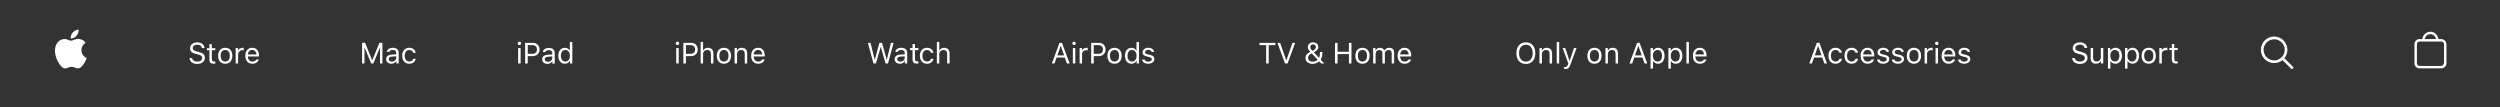 <svg width="1024" height="44" viewBox="0 0 1024 44" fill="none" xmlns="http://www.w3.org/2000/svg">
<rect x="0" y="0" width="1024" height="44" fill="#333333" stroke="none"/>
<g clip-path="url(#clip0_1_954)">
<path d="M35.073 17.521C34.98 17.594 33.348 18.513 33.348 20.558C33.348 22.923 35.424 23.759 35.486 23.78C35.476 23.832 35.156 24.927 34.391 26.042C33.71 27.023 32.997 28.004 31.913 28.004C30.828 28.004 30.549 27.374 29.299 27.374C28.081 27.374 27.647 28.025 26.655 28.025C25.664 28.025 24.972 27.116 24.177 26.001C23.258 24.689 22.514 22.654 22.514 20.723C22.514 17.625 24.528 15.982 26.511 15.982C27.564 15.982 28.442 16.674 29.103 16.674C29.733 16.674 30.714 15.941 31.912 15.941C32.367 15.941 33.999 15.983 35.073 17.521V17.521ZM31.345 14.63C31.84 14.041 32.191 13.225 32.191 12.409C32.191 12.296 32.181 12.182 32.16 12.089C31.355 12.12 30.394 12.626 29.816 13.297C29.361 13.814 28.938 14.63 28.938 15.456C28.938 15.58 28.959 15.704 28.969 15.745C29.021 15.755 29.103 15.766 29.186 15.766C29.909 15.766 30.818 15.28 31.345 14.63V14.63Z" fill="white"/>
</g>
<g clip-path="url(#clip1_1_954)">
<path fill-rule="evenodd" clip-rule="evenodd" d="M103.318 20.463C104.32 20.463 104.988 21.201 105.011 22.32H101.531C101.607 21.201 102.31 20.463 103.318 20.463ZM106.072 23.135V22.748C106.072 20.785 105.035 19.572 103.33 19.572C101.595 19.572 100.482 20.861 100.482 22.848C100.482 24.846 101.578 26.111 103.33 26.111C104.713 26.111 105.697 25.443 105.99 24.365H104.982C104.718 24.922 104.168 25.221 103.353 25.221C102.281 25.221 101.584 24.43 101.531 23.182V23.135H106.072ZM96.525 19.684H97.485V20.621H97.579C97.767 20.006 98.493 19.572 99.331 19.572C99.495 19.572 99.706 19.584 99.835 19.602V20.609C99.753 20.586 99.39 20.551 99.191 20.551C98.23 20.551 97.532 21.649 97.532 22.086V26H96.525V19.684ZM92.255 25.203C91.06 25.203 90.386 24.336 90.386 22.842C90.386 21.342 91.06 20.481 92.255 20.481C93.451 20.481 94.125 21.342 94.125 22.842C94.125 24.336 93.451 25.203 92.255 25.203ZM92.255 19.572C90.457 19.572 89.343 20.809 89.343 22.842C89.343 24.869 90.457 26.111 92.255 26.111C94.054 26.111 95.168 24.869 95.168 22.842C95.168 20.809 94.054 19.572 92.255 19.572ZM86.777 18.097V19.732H88.184V20.575H86.777V24.15C86.777 24.894 87.059 25.21 87.715 25.21C87.897 25.21 87.996 25.204 88.184 25.187V26.036C87.985 26.071 87.791 26.095 87.592 26.095C86.291 26.095 85.77 25.614 85.77 24.407V20.575H84.75V19.732H85.77V18.097H86.777ZM78.674 23.791C78.803 24.676 79.647 25.238 80.848 25.238C81.985 25.238 82.823 24.623 82.823 23.785C82.823 23.065 82.296 22.608 81.13 22.315L80.046 22.033C78.516 21.647 77.854 20.955 77.854 19.754C77.854 18.318 79.055 17.346 80.842 17.346C82.477 17.346 83.696 18.318 83.784 19.684H82.723C82.577 18.817 81.862 18.301 80.807 18.301C79.682 18.301 78.938 18.863 78.938 19.719C78.938 20.381 79.401 20.762 80.567 21.061L81.452 21.295C83.204 21.734 83.907 22.414 83.907 23.656C83.907 25.209 82.682 26.199 80.749 26.199C78.956 26.199 77.719 25.25 77.608 23.791H78.674Z" fill="white"/>
</g>
<g clip-path="url(#clip2_1_954)">
<path d="M155.656 25.999V19.542H155.586L152.92 25.999H152.029L149.363 19.542H149.293V25.999H148.308V17.544H149.533L152.427 24.598H152.521L155.416 17.544H156.64V25.999H155.656ZM158.172 24.229C158.172 23.098 159.004 22.448 160.475 22.36L162.297 22.249V21.674C162.297 20.895 161.811 20.468 160.868 20.468C160.112 20.468 159.585 20.755 159.444 21.253H158.424C158.559 20.239 159.555 19.571 160.903 19.571C162.444 19.571 163.305 20.362 163.305 21.675V25.999H162.344V25.067H162.251C161.84 25.741 161.149 26.11 160.305 26.11C159.081 26.11 158.172 25.383 158.172 24.229ZM162.297 23.643V23.063L160.598 23.174C159.637 23.239 159.215 23.573 159.215 24.206C159.215 24.85 159.76 25.225 160.493 25.225C161.53 25.225 162.297 24.546 162.297 23.643V23.643ZM169.255 21.616C169.091 20.989 168.535 20.479 167.627 20.479C166.49 20.479 165.775 21.387 165.775 22.817C165.775 24.276 166.502 25.202 167.627 25.202C168.476 25.202 169.068 24.809 169.255 24.095H170.275C170.093 25.255 169.15 26.11 167.632 26.11C165.863 26.11 164.732 24.827 164.732 22.817C164.732 20.848 165.857 19.571 167.626 19.571C169.162 19.571 170.099 20.491 170.275 21.616H169.255Z" fill="white"/>
</g>
<path fill-rule="evenodd" clip-rule="evenodd" d="M226.207 23.7C226.207 24.602 225.439 25.282 224.402 25.282C223.67 25.282 223.125 24.907 223.125 24.262C223.125 23.63 223.547 23.296 224.508 23.231L226.207 23.12V23.7ZM224.812 19.628C223.465 19.628 222.469 20.296 222.334 21.309H223.353C223.494 20.811 224.021 20.524 224.777 20.524C225.721 20.524 226.207 20.952 226.207 21.731V22.305L224.385 22.417C222.914 22.505 222.082 23.155 222.082 24.286C222.082 25.44 222.99 26.167 224.215 26.167C225.059 26.167 225.75 25.798 226.16 25.124H226.254V26.055H227.215V21.731C227.215 20.419 226.353 19.628 224.812 19.628V19.628ZM231.581 25.203C230.426 25.203 229.735 24.318 229.735 22.842C229.735 21.371 230.432 20.48 231.581 20.48C232.723 20.48 233.438 21.394 233.438 22.842C233.438 24.301 232.729 25.203 231.581 25.203ZM233.415 17.176V20.679H233.327C232.969 19.988 232.225 19.572 231.346 19.572C229.741 19.572 228.692 20.861 228.692 22.842C228.692 24.828 229.729 26.111 231.346 26.111C232.219 26.111 232.969 25.695 233.368 24.992H233.461V26H234.422V17.176H233.415ZM218.021 22.045H216.158V18.482H218.021C219.246 18.482 219.92 19.121 219.92 20.281C219.92 21.4 219.223 22.045 218.021 22.045V22.045ZM218.297 17.545H215.103V26H216.158V22.982H218.285C219.873 22.982 221.004 21.863 221.004 20.281C221.004 18.67 219.896 17.545 218.297 17.545V17.545ZM212.233 25.999H213.241V19.683H212.233V25.999ZM212.034 17.762C212.034 17.375 212.35 17.058 212.737 17.058C213.124 17.058 213.44 17.375 213.44 17.762C213.44 18.148 213.124 18.465 212.737 18.465C212.35 18.465 212.034 18.148 212.034 17.762V17.762Z" fill="white"/>
<path fill-rule="evenodd" clip-rule="evenodd" d="M308.713 22.32H312.193C312.17 21.201 311.502 20.463 310.5 20.463C309.492 20.463 308.789 21.201 308.713 22.32ZM313.172 24.365C312.879 25.443 311.895 26.111 310.512 26.111C308.76 26.111 307.664 24.845 307.664 22.847C307.664 20.861 308.777 19.572 310.512 19.572C312.217 19.572 313.254 20.785 313.254 22.748V23.134H308.713V23.181C308.766 24.429 309.463 25.22 310.535 25.22C311.35 25.22 311.901 24.922 312.164 24.365H313.172ZM300.89 19.683H301.851V20.679H301.945C302.261 19.982 302.877 19.572 303.843 19.572C305.261 19.572 306.052 20.41 306.052 21.91V26H305.045V22.156C305.045 21.019 304.564 20.48 303.556 20.48C302.548 20.48 301.898 21.154 301.898 22.261V26H300.89V19.683ZM298.391 22.841C298.391 21.341 297.717 20.48 296.522 20.48C295.326 20.48 294.652 21.341 294.652 22.841C294.652 24.336 295.326 25.203 296.522 25.203C297.717 25.203 298.391 24.336 298.391 22.841ZM293.609 22.841C293.609 20.808 294.723 19.572 296.522 19.572C298.32 19.572 299.434 20.808 299.434 22.841C299.434 24.869 298.32 26.111 296.522 26.111C294.723 26.111 293.609 24.869 293.609 22.841ZM286.973 17.175H287.981V20.679H288.074C288.391 19.982 289.053 19.572 290.02 19.572C291.356 19.572 292.199 20.427 292.199 21.91V26H291.192V22.156C291.192 21.037 290.688 20.48 289.733 20.48C288.602 20.48 287.981 21.195 287.981 22.261V26H286.973V17.175ZM280.958 22.045H282.821C284.023 22.045 284.72 21.4 284.72 20.281C284.72 19.121 284.046 18.482 282.821 18.482H280.958V22.045ZM283.097 17.545C284.696 17.545 285.804 18.67 285.804 20.281C285.804 21.863 284.673 22.982 283.085 22.982H280.958V26H279.903V17.545H283.097ZM276.983 25.999H277.991V19.683H276.983V25.999ZM276.783 17.761C276.783 17.375 277.1 17.058 277.486 17.058C277.873 17.058 278.19 17.375 278.19 17.761C278.19 18.148 277.873 18.465 277.486 18.465C277.1 18.465 276.783 18.148 276.783 17.761V17.761Z" fill="white"/>
<path fill-rule="evenodd" clip-rule="evenodd" d="M383.732 17.176H384.74V20.68H384.834C385.15 19.983 385.812 19.572 386.779 19.572C388.115 19.572 388.959 20.428 388.959 21.91V26H387.951V22.156C387.951 21.037 387.447 20.481 386.492 20.481C385.361 20.481 384.74 21.196 384.74 22.262V26H383.732V17.176ZM381.312 21.617C381.148 20.99 380.591 20.481 379.683 20.481C378.546 20.481 377.831 21.389 377.831 22.819C377.831 24.278 378.558 25.203 379.683 25.203C380.532 25.203 381.124 24.811 381.312 24.096H382.331C382.149 25.256 381.206 26.112 379.689 26.112C377.919 26.112 376.788 24.828 376.788 22.819C376.788 20.85 377.913 19.572 379.683 19.572C381.218 19.572 382.155 20.492 382.331 21.617H381.312ZM374.779 18.049V19.684H376.186V20.528H374.779V24.102C374.779 24.846 375.061 25.162 375.717 25.162C375.899 25.162 375.998 25.156 376.186 25.139V25.989C375.986 26.024 375.793 26.047 375.594 26.047C374.293 26.047 373.772 25.567 373.772 24.36V20.528H372.752V19.684H373.772V18.049H374.779ZM370.579 23.645V23.065L368.88 23.176C367.919 23.24 367.497 23.574 367.497 24.207C367.497 24.852 368.042 25.227 368.774 25.227C369.812 25.227 370.579 24.547 370.579 23.645V23.645ZM366.454 24.231C366.454 23.1 367.286 22.449 368.757 22.362L370.579 22.25V21.676C370.579 20.897 370.093 20.469 369.149 20.469C368.394 20.469 367.866 20.756 367.726 21.254H366.706C366.841 20.24 367.837 19.572 369.185 19.572C370.726 19.572 371.587 20.364 371.587 21.676V26H370.626V25.069H370.532C370.122 25.742 369.431 26.112 368.587 26.112C367.362 26.112 366.454 25.385 366.454 24.231V24.231ZM358.77 26H357.774L355.471 17.545H356.572L358.254 24.418H358.324L360.217 17.545H361.283L363.176 24.418H363.246L364.928 17.545H366.029L363.727 26H362.731L360.785 19.326H360.715L358.77 26Z" fill="white"/>
<g clip-path="url(#clip3_1_954)">
<path fill-rule="evenodd" clip-rule="evenodd" d="M442.208 19.684H443.169V20.621H443.263C443.45 20.006 444.177 19.573 445.015 19.573C445.179 19.573 445.39 19.584 445.519 19.602V20.61C445.437 20.586 445.073 20.551 444.874 20.551C443.913 20.551 443.216 21.196 443.216 22.086V26H442.208V19.684ZM470.343 19.573C471.667 19.573 472.587 20.229 472.722 21.266H471.726C471.591 20.762 471.099 20.428 470.337 20.428C469.587 20.428 469.001 20.809 469.001 21.371C469.001 21.805 469.353 22.075 470.097 22.256L471.07 22.491C472.259 22.778 472.833 23.293 472.833 24.202C472.833 25.332 471.738 26.112 470.302 26.112C468.896 26.112 467.929 25.438 467.818 24.389H468.855C469.025 24.922 469.529 25.262 470.337 25.262C471.187 25.262 471.796 24.858 471.796 24.278C471.796 23.844 471.468 23.551 470.794 23.387L469.71 23.123C468.527 22.836 467.988 22.327 467.988 21.413C467.988 20.364 469.001 19.573 470.343 19.573V19.573ZM463.678 25.204C462.523 25.204 461.832 24.319 461.832 22.842C461.832 21.371 462.529 20.481 463.678 20.481C464.82 20.481 465.535 21.395 465.535 22.842C465.535 24.301 464.826 25.204 463.678 25.204V25.204ZM465.512 17.176V20.68H465.424C465.066 19.989 464.322 19.573 463.443 19.573C461.838 19.573 460.789 20.862 460.789 22.842C460.789 24.829 461.826 26.112 463.443 26.112C464.316 26.112 465.066 25.696 465.465 24.993H465.559V26H466.52V17.176H465.512ZM456.511 25.204C455.316 25.204 454.642 24.336 454.642 22.842C454.642 21.342 455.316 20.481 456.511 20.481C457.707 20.481 458.38 21.342 458.38 22.842C458.38 24.336 457.707 25.204 456.511 25.204ZM456.511 19.573C454.712 19.573 453.599 20.809 453.599 22.842C453.599 24.87 454.712 26.112 456.511 26.112C458.31 26.112 459.423 24.87 459.423 22.842C459.423 20.809 458.31 19.573 456.511 19.573ZM439.44 26H440.448V19.684H439.44V26ZM439.241 17.762C439.241 17.375 439.558 17.059 439.944 17.059C440.331 17.059 440.647 17.375 440.647 17.762C440.647 18.149 440.331 18.465 439.944 18.465C439.558 18.465 439.241 18.149 439.241 17.762ZM433.104 22.684L434.428 18.911H434.521L435.846 22.684H433.104ZM434.996 17.545H433.953L430.836 26H431.943L432.793 23.58H436.156L437.006 26H438.113L434.996 17.545ZM449.864 22.045H448V18.483H449.864C451.088 18.483 451.762 19.122 451.762 20.282C451.762 21.401 451.065 22.045 449.864 22.045ZM450.139 17.545H446.946V26H448V22.983H450.127C451.715 22.983 452.846 21.864 452.846 20.282C452.846 18.67 451.739 17.545 450.139 17.545V17.545Z" fill="white"/>
</g>
<g clip-path="url(#clip4_1_954)">
<path d="M518.61 26V18.494H515.885V17.545H522.389V18.494H519.665V26H518.61ZM526.341 26L523.224 17.545H524.331L526.816 24.635H526.91L529.394 17.545H530.501L527.384 26H526.341ZM540.322 25.156C539.602 25.789 538.611 26.158 537.586 26.158C535.904 26.158 534.727 25.162 534.727 23.744C534.727 22.742 535.271 21.98 536.402 21.383C536.479 21.348 536.637 21.266 536.73 21.219C535.951 20.398 535.67 19.854 535.67 19.238C535.67 18.154 536.59 17.346 537.826 17.346C539.074 17.346 539.982 18.142 539.982 19.25C539.982 20.117 539.461 20.75 538.154 21.435L540.269 23.709C540.533 23.181 540.668 22.49 540.668 21.435V21.289H541.652V21.441C541.652 22.754 541.418 23.709 540.955 24.424L542.426 26H541.102L540.322 25.156ZM535.781 23.674C535.781 24.623 536.549 25.268 537.68 25.268C538.447 25.268 539.238 24.963 539.701 24.477L537.311 21.863C537.246 21.887 537.094 21.963 537.012 22.004C536.197 22.426 535.781 23.012 535.781 23.674ZM538.992 19.285C538.992 18.629 538.518 18.184 537.832 18.184C537.158 18.184 536.678 18.641 536.678 19.297C536.678 19.766 536.918 20.176 537.586 20.838C538.617 20.311 538.992 19.889 538.992 19.285V19.285ZM552.51 26V22.15H547.869V26H546.814V17.545H547.869V21.201H552.51V17.545H553.564V26H552.51ZM555.155 22.842C555.155 20.809 556.269 19.572 558.067 19.572C559.866 19.572 560.979 20.809 560.979 22.842C560.979 24.869 559.866 26.111 558.067 26.111C556.269 26.111 555.155 24.869 555.155 22.842ZM559.936 22.842C559.936 21.342 559.263 20.48 558.067 20.48C556.872 20.48 556.198 21.342 556.198 22.842C556.198 24.336 556.872 25.203 558.067 25.203C559.263 25.203 559.936 24.336 559.936 22.842ZM562.442 19.684H563.403V20.68H563.497C563.784 19.977 564.416 19.572 565.26 19.572C566.116 19.572 566.713 20.023 567.006 20.68H567.1C567.44 20.012 568.161 19.572 569.034 19.572C570.323 19.572 571.044 20.311 571.044 21.635V26H570.036V21.869C570.036 20.938 569.596 20.48 568.706 20.48C567.827 20.48 567.241 21.137 567.241 21.939V26H566.233V21.711C566.233 20.961 565.712 20.48 564.915 20.48C564.088 20.48 563.45 21.195 563.45 22.086V26H562.442V19.684H562.442ZM577.955 24.365C577.662 25.443 576.677 26.111 575.294 26.111C573.542 26.111 572.447 24.846 572.447 22.848C572.447 20.861 573.56 19.572 575.294 19.572C576.999 19.572 578.037 20.785 578.037 22.748V23.135H573.496V23.182C573.548 24.43 574.246 25.221 575.318 25.221C576.132 25.221 576.683 24.922 576.947 24.365H577.955ZM573.496 22.32H576.976C576.953 21.201 576.285 20.463 575.283 20.463C574.275 20.463 573.572 21.201 573.496 22.32Z" fill="white"/>
</g>
<g clip-path="url(#clip5_1_954)">
<path d="M628.874 21.77C628.874 24.47 627.414 26.2 624.994 26.2C622.564 26.2 621.114 24.48 621.114 21.77C621.114 19.05 622.604 17.35 624.994 17.35C627.394 17.34 628.874 19.06 628.874 21.77ZM622.204 21.77C622.204 23.87 623.244 25.23 624.994 25.23C626.724 25.23 627.784 23.87 627.784 21.77C627.784 19.65 626.714 18.32 624.994 18.32C623.274 18.32 622.204 19.65 622.204 21.77ZM630.574 19.68H631.534V20.68H631.624C631.944 19.98 632.554 19.57 633.524 19.57C634.944 19.57 635.734 20.41 635.734 21.91V26H634.724V22.16C634.724 21.02 634.244 20.48 633.234 20.48C632.224 20.48 631.574 21.15 631.574 22.26V26H630.564V19.68H630.574ZM637.634 17.17H638.644V26H637.634V17.17ZM640.684 28.25V27.39C640.804 27.41 640.964 27.42 641.104 27.42C641.684 27.42 642.004 27.14 642.264 26.38L642.384 26L640.044 19.68H641.134L642.864 24.88H642.954L644.684 19.68H645.754L643.284 26.38C642.744 27.84 642.244 28.28 641.124 28.28C641.004 28.28 640.824 28.27 640.684 28.25ZM650.184 22.84C650.184 20.81 651.294 19.57 653.094 19.57C654.894 19.57 656.004 20.81 656.004 22.84C656.004 24.87 654.894 26.11 653.094 26.11C651.294 26.11 650.184 24.87 650.184 22.84ZM654.964 22.84C654.964 21.34 654.294 20.48 653.094 20.48C651.894 20.48 651.224 21.34 651.224 22.84C651.224 24.33 651.894 25.2 653.094 25.2C654.294 25.2 654.964 24.33 654.964 22.84ZM657.594 19.68H658.554V20.68H658.644C658.964 19.98 659.574 19.57 660.544 19.57C661.964 19.57 662.754 20.41 662.754 21.91V26H661.744V22.16C661.744 21.02 661.264 20.48 660.254 20.48C659.244 20.48 658.594 21.15 658.594 22.26V26H657.584L657.594 19.68ZM672.754 23.58H669.394L668.544 26H667.434L670.554 17.54H671.594L674.714 26H673.604L672.754 23.58ZM669.704 22.68H672.444L671.124 18.91H671.034L669.704 22.68ZM681.794 22.84C681.794 24.81 680.744 26.11 679.144 26.11C678.244 26.11 677.514 25.72 677.174 25.05H677.084V28.11H676.074V19.68H677.034V20.73H677.124C677.524 20 678.284 19.56 679.144 19.56C680.754 19.57 681.794 20.85 681.794 22.84ZM680.754 22.84C680.754 21.36 680.064 20.48 678.904 20.48C677.764 20.48 677.044 21.39 677.044 22.84C677.044 24.29 677.764 25.2 678.904 25.2C680.064 25.2 680.754 24.32 680.754 22.84ZM689.104 22.84C689.104 24.81 688.054 26.11 686.454 26.11C685.554 26.11 684.824 25.72 684.484 25.05H684.384V28.11H683.374V19.68H684.334V20.73H684.424C684.824 20 685.584 19.56 686.444 19.56C688.064 19.57 689.104 20.85 689.104 22.84ZM688.064 22.84C688.064 21.36 687.374 20.48 686.214 20.48C685.074 20.48 684.354 21.39 684.354 22.84C684.354 24.29 685.074 25.2 686.214 25.2C687.374 25.2 688.064 24.32 688.064 22.84ZM690.754 17.17H691.764V26H690.754V17.17ZM698.904 24.36C698.614 25.44 697.624 26.11 696.244 26.11C694.494 26.11 693.394 24.84 693.394 22.85C693.394 20.86 694.504 19.57 696.244 19.57C697.954 19.57 698.984 20.78 698.984 22.75V23.14H694.444V23.19C694.494 24.44 695.194 25.23 696.264 25.23C697.074 25.23 697.634 24.93 697.894 24.37L698.904 24.36ZM694.444 22.32H697.924C697.904 21.2 697.234 20.46 696.234 20.46C695.224 20.46 694.524 21.2 694.444 22.32Z" fill="white"/>
</g>
<g clip-path="url(#clip6_1_954)">
<path d="M746.387 23.572H743.024L742.174 25.991H741.067L744.184 17.536H745.227L748.344 25.991H747.236L746.387 23.572ZM743.334 22.675H746.076L744.752 18.902H744.658L743.334 22.675ZM753.433 21.609C753.269 20.982 752.712 20.472 751.804 20.472C750.667 20.472 749.952 21.38 749.952 22.81C749.952 24.269 750.679 25.195 751.804 25.195C752.653 25.195 753.245 24.802 753.433 24.087H754.452C754.271 25.247 753.327 26.103 751.81 26.103C750.04 26.103 748.909 24.82 748.909 22.81C748.909 20.841 750.034 19.564 751.804 19.564C753.339 19.564 754.276 20.484 754.452 21.609H753.433ZM760.027 21.609C759.863 20.982 759.307 20.472 758.399 20.472C757.262 20.472 756.547 21.38 756.547 22.81C756.547 24.269 757.274 25.195 758.399 25.195C759.248 25.195 759.84 24.802 760.027 24.087H761.047C760.865 25.247 759.922 26.103 758.404 26.103C756.635 26.103 755.504 24.82 755.504 22.81C755.504 20.841 756.629 19.564 758.398 19.564C759.934 19.564 760.871 20.484 761.047 21.609H760.027ZM767.607 24.357C767.314 25.435 766.33 26.103 764.947 26.103C763.195 26.103 762.099 24.837 762.099 22.839C762.099 20.853 763.212 19.564 764.947 19.564C766.652 19.564 767.689 20.776 767.689 22.739V23.126H763.148V23.173C763.201 24.421 763.898 25.212 764.97 25.212C765.785 25.212 766.336 24.913 766.599 24.357H767.607ZM763.148 22.312H766.629C766.605 21.193 765.937 20.454 764.935 20.454C763.927 20.454 763.224 21.193 763.148 22.312ZM771.36 19.564C772.684 19.564 773.604 20.22 773.739 21.257H772.743C772.608 20.753 772.116 20.419 771.354 20.419C770.604 20.419 770.018 20.8 770.018 21.363C770.018 21.796 770.37 22.066 771.114 22.247L772.087 22.482C773.276 22.769 773.85 23.285 773.85 24.193C773.85 25.324 772.755 26.103 771.319 26.103C769.913 26.103 768.946 25.429 768.835 24.38H769.872C770.042 24.913 770.546 25.253 771.354 25.253C772.204 25.253 772.813 24.849 772.813 24.269C772.813 23.835 772.485 23.542 771.811 23.378L770.727 23.114C769.544 22.827 769.005 22.318 769.005 21.404C769.005 20.355 770.018 19.564 771.36 19.564V19.564ZM777.404 19.564C778.728 19.564 779.648 20.22 779.783 21.257H778.787C778.652 20.753 778.16 20.419 777.398 20.419C776.648 20.419 776.062 20.8 776.062 21.363C776.062 21.796 776.414 22.066 777.158 22.247L778.131 22.482C779.32 22.769 779.894 23.285 779.894 24.193C779.894 25.324 778.799 26.103 777.363 26.103C775.957 26.103 774.99 25.429 774.879 24.38H775.916C776.086 24.913 776.59 25.253 777.398 25.253C778.248 25.253 778.857 24.849 778.857 24.269C778.857 23.835 778.529 23.542 777.855 23.378L776.771 23.114C775.588 22.827 775.048 22.318 775.048 21.404C775.048 20.355 776.062 19.564 777.404 19.564ZM781.04 22.833C781.04 20.8 782.153 19.564 783.952 19.564C785.751 19.564 786.864 20.8 786.864 22.833C786.864 24.86 785.751 26.103 783.952 26.103C782.153 26.103 781.04 24.86 781.04 22.833ZM785.821 22.833C785.821 21.333 785.147 20.472 783.952 20.472C782.757 20.472 782.083 21.333 782.083 22.833C782.083 24.327 782.757 25.195 783.952 25.195C785.147 25.195 785.821 24.327 785.821 22.833ZM788.326 19.675H789.287V20.613H789.381C789.569 19.997 790.295 19.564 791.133 19.564C791.297 19.564 791.508 19.575 791.637 19.593V20.601C791.555 20.577 791.192 20.542 790.992 20.542C790.032 20.542 789.334 21.187 789.334 22.077V25.991H788.326V19.675H788.326ZM792.601 17.753C792.601 17.366 792.917 17.05 793.304 17.05C793.691 17.05 794.007 17.366 794.007 17.753C794.007 18.14 793.691 18.456 793.304 18.456C792.917 18.456 792.601 18.14 792.601 17.753ZM792.8 19.675H793.808V25.991H792.8V19.675ZM800.801 24.357C800.508 25.435 799.524 26.103 798.141 26.103C796.389 26.103 795.293 24.837 795.293 22.839C795.293 20.853 796.406 19.564 798.141 19.564C799.846 19.564 800.883 20.776 800.883 22.739V23.126H796.342V23.173C796.395 24.421 797.092 25.212 798.164 25.212C798.979 25.212 799.529 24.913 799.793 24.357H800.801ZM796.342 22.312H799.822C799.799 21.193 799.131 20.454 798.129 20.454C797.121 20.454 796.418 21.193 796.342 22.312ZM804.554 19.564C805.878 19.564 806.798 20.22 806.933 21.257H805.937C805.802 20.753 805.31 20.419 804.548 20.419C803.798 20.419 803.212 20.8 803.212 21.363C803.212 21.796 803.564 22.066 804.308 22.247L805.28 22.482C806.47 22.769 807.044 23.285 807.044 24.193C807.044 25.324 805.948 26.103 804.513 26.103C803.107 26.103 802.14 25.429 802.029 24.38H803.066C803.236 24.913 803.739 25.253 804.548 25.253C805.398 25.253 806.007 24.849 806.007 24.269C806.007 23.835 805.679 23.542 805.005 23.378L803.921 23.114C802.737 22.827 802.198 22.318 802.198 21.404C802.198 20.355 803.212 19.564 804.554 19.564V19.564Z" fill="white"/>
</g>
<g clip-path="url(#clip7_1_954)">
<path fill-rule="evenodd" clip-rule="evenodd" d="M890.589 18.034V19.669H891.995V20.513H890.589V24.087C890.589 24.831 890.87 25.147 891.526 25.147C891.708 25.147 891.808 25.141 891.995 25.124V25.973C891.796 26.009 891.603 26.032 891.403 26.032C890.103 26.032 889.581 25.552 889.581 24.345V20.513H888.562V19.669H889.581V18.034H890.589ZM884.458 19.669H885.419V20.606H885.512C885.7 19.991 886.426 19.557 887.264 19.557C887.428 19.557 887.639 19.569 887.768 19.587V20.595C887.686 20.571 887.323 20.536 887.124 20.536C886.163 20.536 885.465 21.18 885.465 22.071V25.985H884.458V19.669ZM881.995 22.827C881.995 21.327 881.321 20.466 880.126 20.466C878.931 20.466 878.257 21.327 878.257 22.827C878.257 24.321 878.931 25.188 880.126 25.188C881.321 25.188 881.995 24.321 881.995 22.827ZM877.214 22.827C877.214 20.794 878.327 19.557 880.126 19.557C881.925 19.557 883.038 20.794 883.038 22.827C883.038 24.854 881.925 26.097 880.126 26.097C878.327 26.097 877.214 24.854 877.214 22.827ZM875.106 22.827C875.106 21.35 874.414 20.466 873.26 20.466C872.117 20.466 871.397 21.374 871.397 22.827C871.397 24.274 872.117 25.188 873.254 25.188C874.414 25.188 875.106 24.304 875.106 22.827ZM876.149 22.827C876.149 24.802 875.1 26.097 873.494 26.097C872.592 26.097 871.865 25.704 871.52 25.036H871.426V28.095H870.418V19.669H871.379V20.723H871.473C871.877 19.997 872.633 19.557 873.494 19.557C875.106 19.557 876.149 20.841 876.149 22.827V22.827ZM868.101 22.827C868.101 21.35 867.41 20.466 866.256 20.466C865.113 20.466 864.392 21.374 864.392 22.827C864.392 24.274 865.113 25.188 866.25 25.188C867.41 25.188 868.101 24.304 868.101 22.827ZM869.144 22.827C869.144 24.802 868.095 26.097 866.49 26.097C865.588 26.097 864.861 25.704 864.515 25.036H864.422V28.095H863.414V19.669H864.375V20.723H864.468C864.873 19.997 865.629 19.557 866.49 19.557C868.101 19.557 869.144 20.841 869.144 22.827V22.827ZM861.499 25.985H860.538V24.995H860.444C860.128 25.698 859.454 26.097 858.487 26.097C857.069 26.097 856.331 25.253 856.331 23.759V19.669H857.339V23.513C857.339 24.649 857.761 25.177 858.769 25.177C859.882 25.177 860.491 24.514 860.491 23.407V19.669H861.499V25.985ZM849.809 23.776C849.938 24.661 850.781 25.223 851.983 25.223C853.119 25.223 853.957 24.608 853.957 23.77C853.957 23.05 853.43 22.593 852.264 22.3L851.18 22.018C849.651 21.632 848.988 20.94 848.988 19.739C848.988 18.304 850.19 17.331 851.977 17.331C853.611 17.331 854.83 18.304 854.918 19.669H853.858C853.711 18.802 852.996 18.286 851.942 18.286C850.817 18.286 850.072 18.848 850.072 19.704C850.072 20.366 850.535 20.747 851.701 21.046L852.586 21.28C854.338 21.72 855.041 22.399 855.041 23.641C855.041 25.194 853.817 26.184 851.883 26.184C850.09 26.184 848.854 25.235 848.742 23.776H849.809Z" fill="white"/>
</g>
<g clip-path="url(#clip8_1_954)">
<path d="M939.199 27.343L935.699 23.843C936.58 22.763 937.014 21.386 936.909 19.996C936.804 18.606 936.169 17.309 935.135 16.374C934.101 15.438 932.748 14.936 931.354 14.971C929.96 15.005 928.633 15.573 927.647 16.559C926.66 17.544 926.09 18.87 926.054 20.264C926.018 21.657 926.518 23.012 927.452 24.047C928.386 25.082 929.682 25.718 931.072 25.825C932.462 25.932 933.84 25.5 934.921 24.62L938.421 28.12C938.472 28.171 938.533 28.212 938.599 28.239C938.666 28.267 938.738 28.281 938.81 28.281C938.882 28.281 938.954 28.267 939.02 28.239C939.087 28.212 939.148 28.171 939.199 28.12C939.25 28.069 939.29 28.008 939.318 27.942C939.346 27.875 939.36 27.803 939.36 27.731C939.36 27.659 939.346 27.587 939.318 27.52C939.29 27.454 939.25 27.393 939.199 27.342V27.343ZM927.178 20.418C927.178 19.564 927.431 18.729 927.906 18.019C928.381 17.309 929.055 16.755 929.845 16.428C930.634 16.102 931.502 16.016 932.34 16.183C933.178 16.35 933.947 16.761 934.551 17.365C935.155 17.969 935.566 18.739 935.733 19.577C935.899 20.415 935.814 21.283 935.487 22.072C935.16 22.861 934.606 23.536 933.896 24.01C933.186 24.485 932.351 24.738 931.497 24.738C930.351 24.737 929.253 24.281 928.444 23.471C927.634 22.662 927.179 21.563 927.178 20.418V20.418Z" fill="white"/>
</g>
<g clip-path="url(#clip9_1_954)">
<path fill-rule="evenodd" clip-rule="evenodd" d="M1000.97 25.9C1000.97 26.5 1000.47 27 999.869 27H991.069C990.469 27 989.969 26.5 989.969 25.9V18C989.969 17.5 990.469 17 991.069 17H999.969C1000.57 17 1001.07 17.5 1001.07 18.1V25.9H1000.97ZM995.469 14C996.669 14 997.569 14.9 997.769 16H993.169C993.369 14.9 994.269 14 995.469 14V14ZM999.869 16H998.769C998.569 14.3 997.169 13 995.469 13C993.769 13 992.369 14.3 992.169 16H991.069C989.869 16 988.969 16.9 988.969 18.1V26C988.969 27.1 989.869 28 991.069 28H999.969C1001.07 28 1002.07 27.1 1002.07 25.9V18C1001.97 16.9 1001.07 16 999.869 16V16Z" fill="white"/>
</g>
<defs>
<clipPath id="clip0_1_954">
<rect width="14" height="44" fill="white" transform="translate(22)"/>
</clipPath>
<clipPath id="clip1_1_954">
<rect width="30" height="44" fill="white" transform="translate(76.75)"/>
</clipPath>
<clipPath id="clip2_1_954">
<rect width="23" height="44" fill="white" transform="translate(147.5)"/>
</clipPath>
<clipPath id="clip3_1_954">
<rect width="43" height="44" fill="white" transform="translate(430.492)"/>
</clipPath>
<clipPath id="clip4_1_954">
<rect width="65" height="44" fill="white" transform="translate(514.234)"/>
</clipPath>
<clipPath id="clip5_1_954">
<rect width="80" height="44" fill="white" transform="translate(619.984)"/>
</clipPath>
<clipPath id="clip6_1_954">
<rect width="67" height="44" fill="white" transform="translate(740.727)"/>
</clipPath>
<clipPath id="clip7_1_954">
<rect width="44" height="44" fill="white" transform="translate(848.469)"/>
</clipPath>
<clipPath id="clip8_1_954">
<rect width="15" height="44" fill="white" transform="translate(925)"/>
</clipPath>
<clipPath id="clip9_1_954">
<rect width="13" height="44" fill="white" transform="translate(988.969)"/>
</clipPath>
</defs>
</svg>
